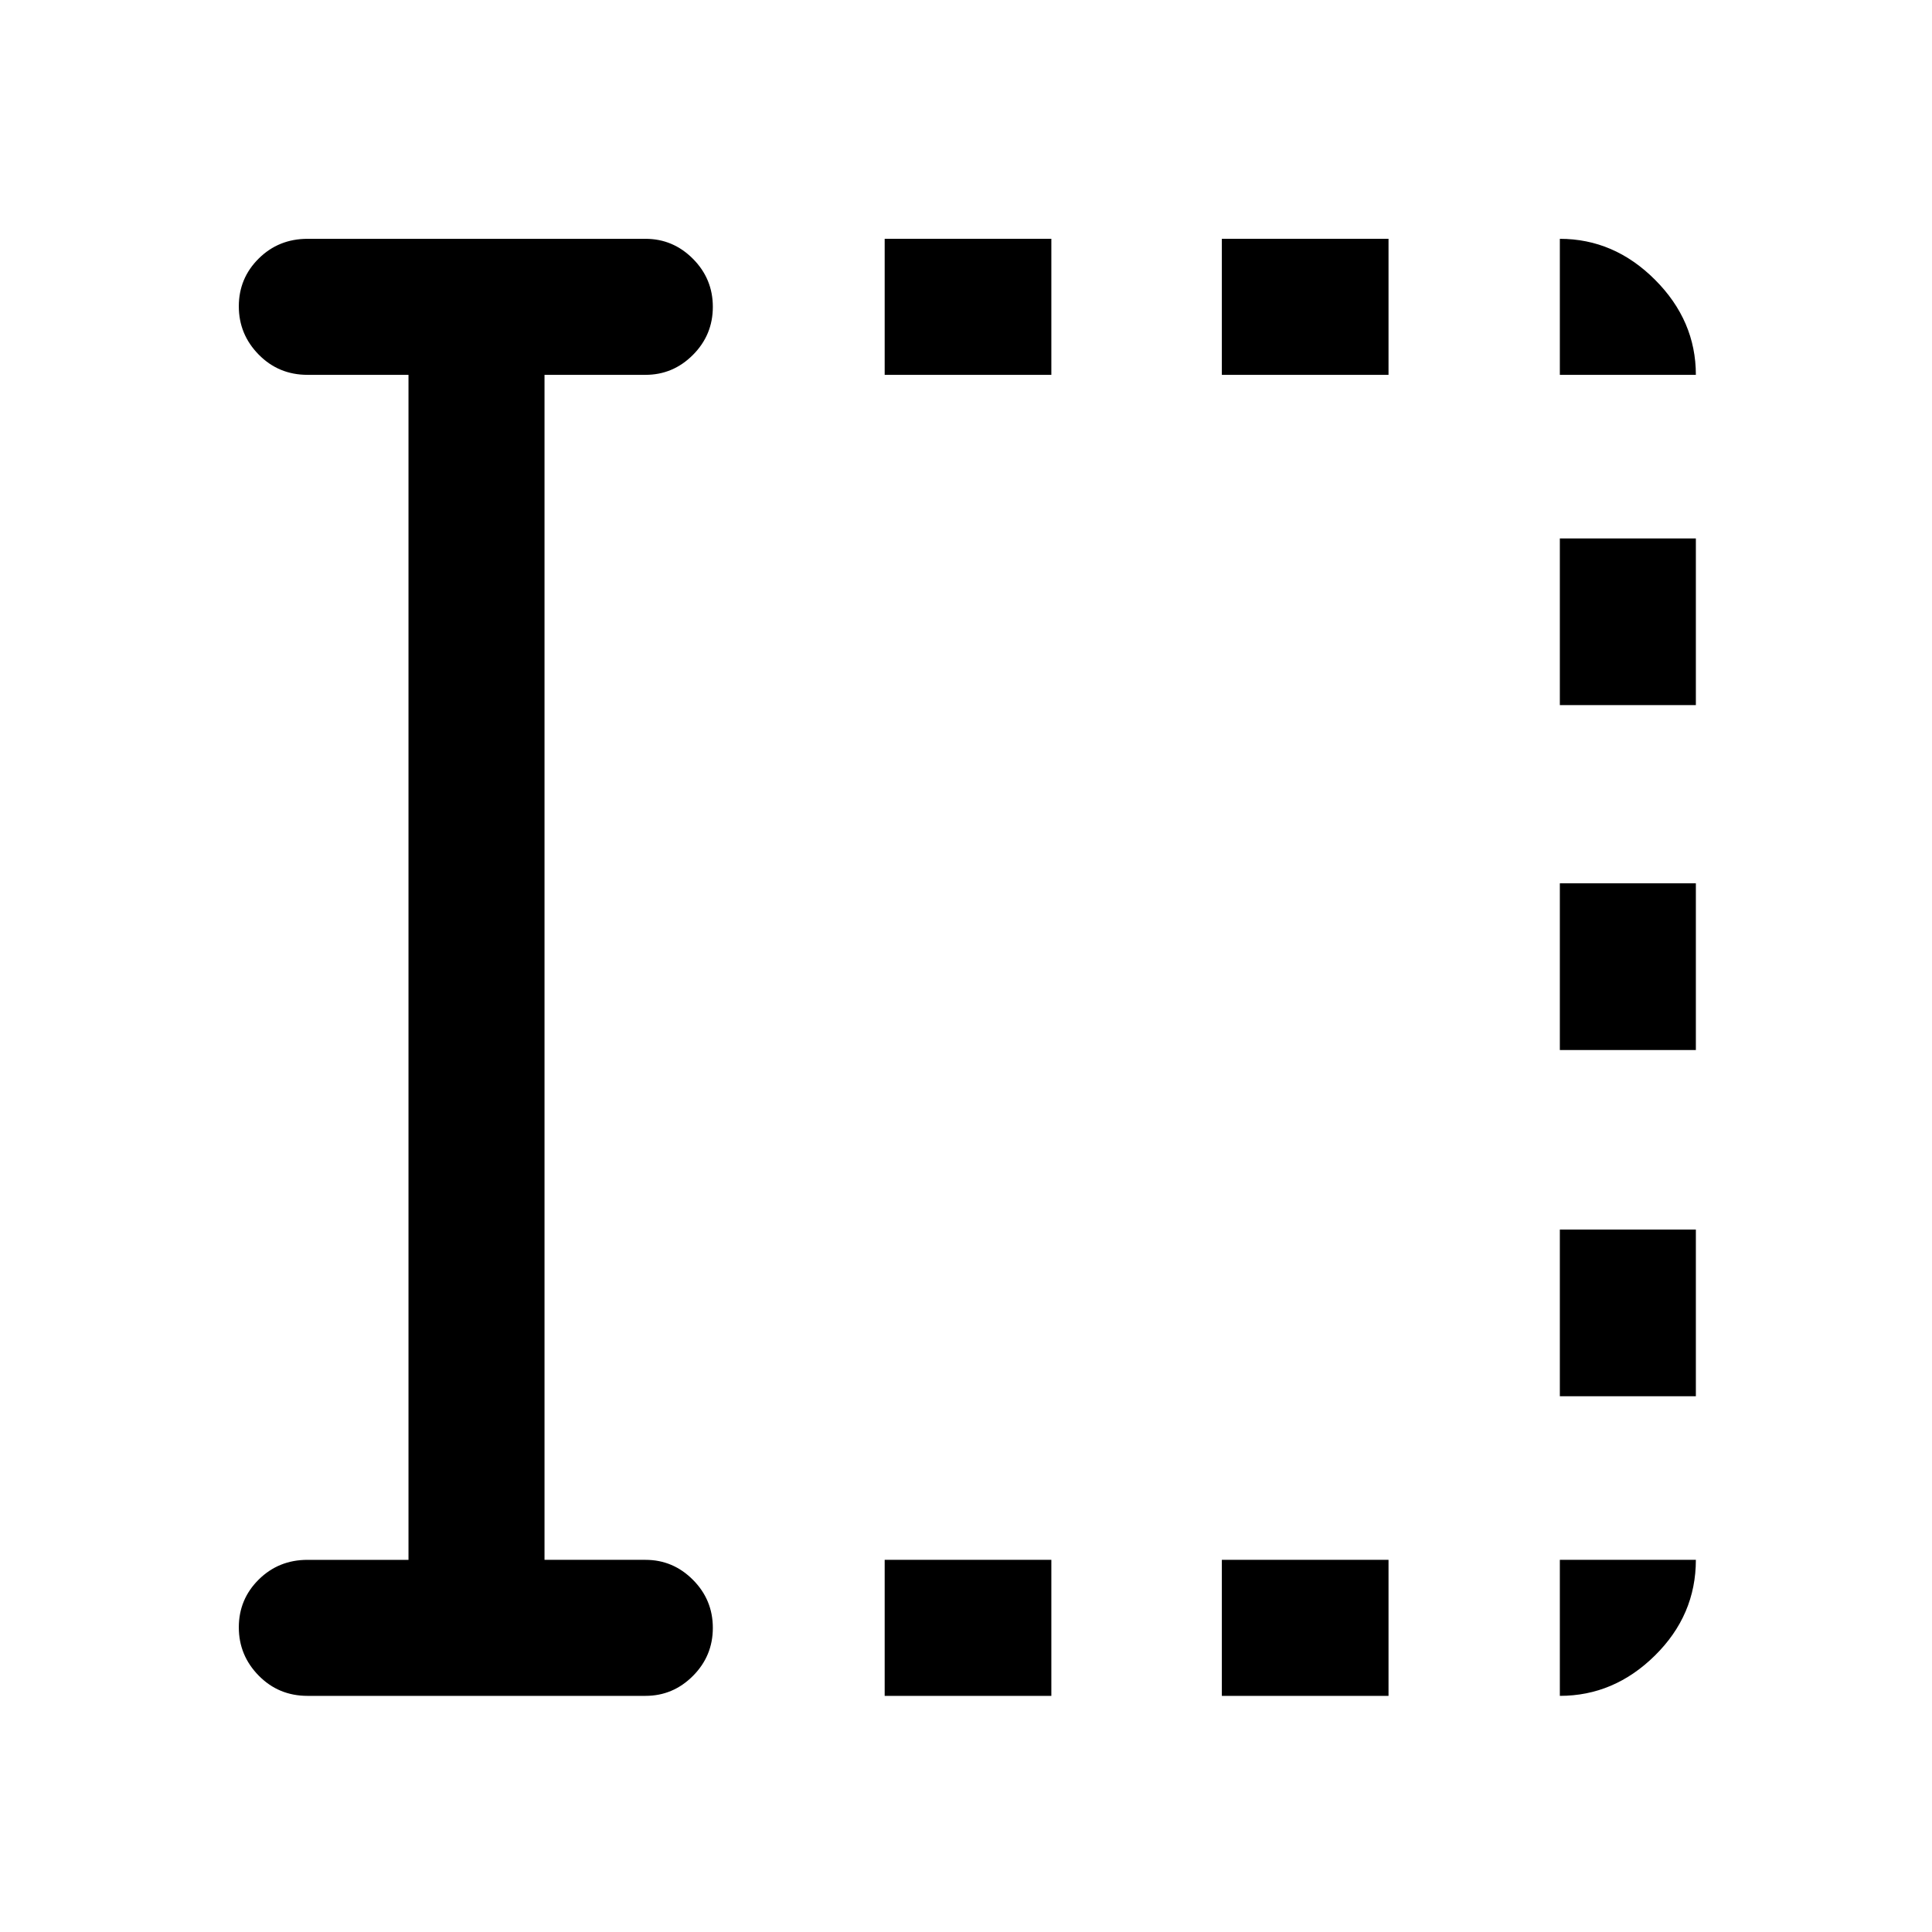 <svg xmlns="http://www.w3.org/2000/svg" height="40" viewBox="0 96 960 960" width="40"><path d="M439.59 938.665v-67.588h82.82v67.588h-82.82Zm0-656.409v-67.588h82.82v67.588h-82.82Zm167.538 656.409v-67.588h82.821v67.588h-82.821Zm0-656.409v-67.588h82.821v67.588h-82.821Zm167.949 507.539v-82.82h67.588v82.82h-67.588Zm0-172.051v-82.821h67.588v82.821h-67.588Zm0-171.385v-82.821h67.588v82.821h-67.588ZM202.976 871.077V282.256h-50.18q-14.346 0-24.237-10.052-9.891-10.052-9.891-23.999t9.891-23.742q9.891-9.795 24.237-9.795h167.948q13.696 0 23.579 9.93 9.882 9.93 9.882 23.877t-9.882 23.864q-9.883 9.917-23.579 9.917h-50.18v588.821h50.18q13.696 0 23.579 9.929 9.882 9.93 9.882 23.877t-9.882 23.864q-9.883 9.918-23.579 9.918H152.796q-14.346 0-24.237-10.053-9.891-10.052-9.891-23.999t9.891-23.742q9.891-9.794 24.237-9.794h50.18Zm572.101-588.821v-67.588q26.955 0 47.271 20.317 20.317 20.316 20.317 47.271h-67.588Zm0 656.409v-67.588h67.588q0 27.461-20.317 47.524-20.316 20.064-47.271 20.064Z"/></svg>